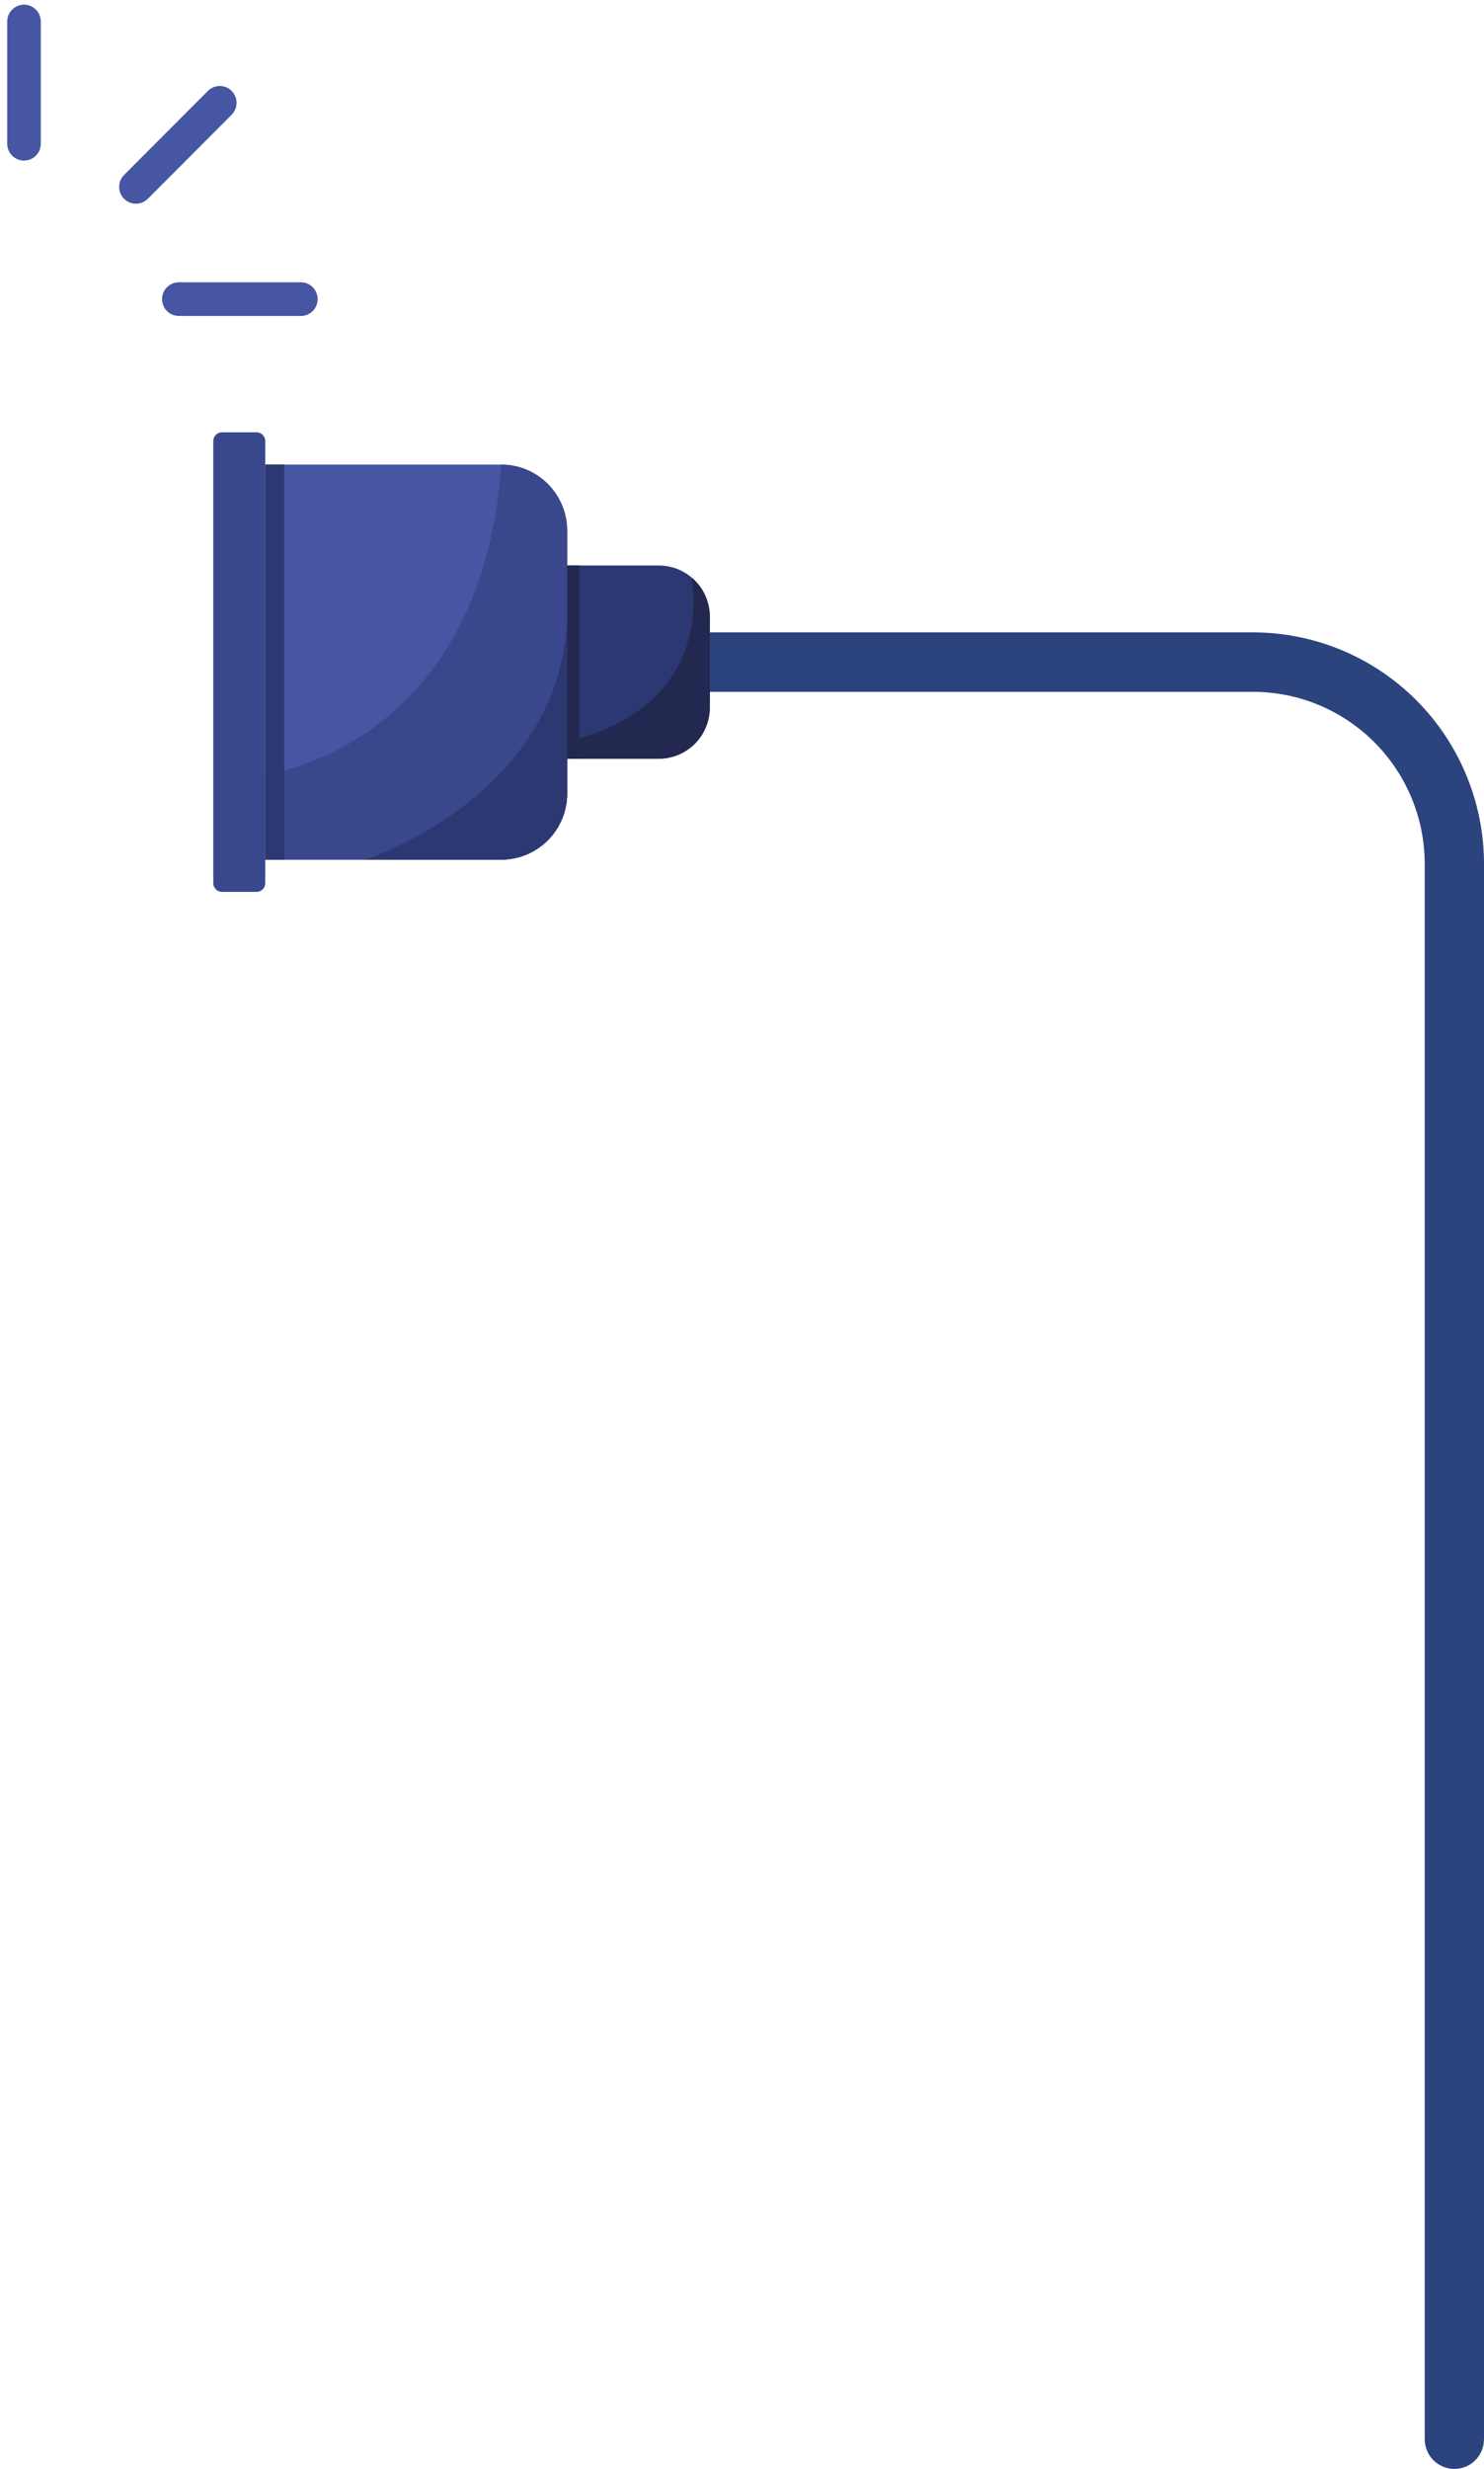 <svg width="190" height="316" viewBox="0 0 190 316" fill="none" xmlns="http://www.w3.org/2000/svg">
<g clip-path="url(#clip0)">
<path d="M186.206 316C185.199 316 184.234 315.599 183.522 314.886C182.811 314.173 182.411 313.205 182.411 312.196L182.411 110.598C182.411 104.751 180.094 99.143 175.97 95.008C171.845 90.873 166.251 88.549 160.418 88.548L60.674 88.548L60.674 80.939L160.418 80.939C168.263 80.939 175.788 84.063 181.336 89.624C186.883 95.186 190 102.729 190 110.594L190 312.196C190 313.205 189.6 314.173 188.889 314.886C188.177 315.599 187.212 316 186.206 316Z" fill="#2C447D"/>
<path d="M69.215 97.109L84.34 97.109C85.198 97.109 86.049 96.939 86.842 96.61C87.636 96.28 88.356 95.797 88.964 95.189C89.571 94.58 90.052 93.857 90.381 93.061C90.709 92.266 90.878 91.413 90.878 90.552L90.878 78.931C90.879 77.982 90.674 77.045 90.277 76.184C89.88 75.324 89.302 74.56 88.581 73.945C87.4 72.932 85.896 72.376 84.342 72.378L69.218 72.378L69.215 97.109Z" fill="#2C3872"/>
<path d="M33.956 110.029L64.17 110.029C65.279 110.029 66.378 109.81 67.403 109.384C68.428 108.958 69.36 108.334 70.144 107.547C70.929 106.761 71.551 105.827 71.976 104.799C72.4 103.771 72.618 102.67 72.618 101.557L72.618 67.932C72.618 65.686 71.728 63.532 70.144 61.944C68.559 60.355 66.41 59.463 64.17 59.463L33.956 59.463L33.956 110.029Z" fill="#4656A2"/>
<path d="M27.306 56.446L27.306 113.039C27.306 113.653 27.802 114.15 28.414 114.15L32.849 114.15C33.462 114.15 33.958 113.653 33.958 113.039L33.958 56.446C33.958 55.832 33.462 55.334 32.849 55.334L28.414 55.334C27.802 55.334 27.306 55.832 27.306 56.446Z" fill="#39488D"/>
<path d="M33.956 110.029L64.17 110.029C65.279 110.029 66.378 109.81 67.403 109.384C68.428 108.958 69.36 108.334 70.144 107.547C70.929 106.761 71.551 105.827 71.976 104.799C72.4 103.771 72.618 102.67 72.618 101.557L72.618 67.932C72.618 65.686 71.728 63.532 70.144 61.944C68.559 60.355 66.41 59.463 64.17 59.463C61.654 95.771 33.956 99.108 33.956 99.108L33.956 110.029Z" fill="#39488D"/>
<path d="M36.393 110.029L36.393 59.458L33.956 59.458L33.956 110.029L36.393 110.029Z" fill="#2C3872"/>
<path d="M46.725 110.029L64.17 110.029C65.279 110.029 66.378 109.81 67.403 109.384C68.428 108.958 69.36 108.334 70.144 107.547C70.929 106.761 71.551 105.827 71.976 104.799C72.4 103.771 72.618 102.67 72.618 101.557L72.618 77.943C72.618 101.791 46.725 110.029 46.725 110.029Z" fill="#2C3872"/>
<path d="M74.195 97.109L74.195 72.378L72.616 72.378L72.616 97.109L74.195 97.109Z" fill="#232851"/>
<path d="M72.618 97.109L84.34 97.109C85.198 97.109 86.049 96.939 86.842 96.609C87.636 96.28 88.356 95.797 88.964 95.188C89.571 94.579 90.052 93.856 90.381 93.061C90.709 92.265 90.878 91.413 90.878 90.552L90.878 78.93C90.879 77.982 90.674 77.045 90.277 76.184C89.88 75.323 89.302 74.559 88.581 73.945C90.799 92.06 72.621 94.827 72.621 94.827L72.618 97.109Z" fill="#232851"/>
<path d="M0.925 18.412L0.925 2.753C0.925 2.182 1.151 1.634 1.554 1.229C1.958 0.825 2.504 0.598 3.075 0.598C3.645 0.598 4.192 0.825 4.595 1.229C4.998 1.634 5.225 2.182 5.225 2.753L5.225 18.398C5.225 18.97 4.998 19.518 4.595 19.922C4.192 20.327 3.645 20.554 3.075 20.554C2.504 20.554 1.958 20.327 1.554 19.922C1.151 19.518 0.925 18.97 0.925 18.398L0.925 18.412Z" fill="#4656A2"/>
<path d="M20.75 38.286C20.75 37.715 20.976 37.167 21.379 36.762C21.782 36.358 22.329 36.131 22.9 36.131L38.52 36.131C39.09 36.131 39.637 36.358 40.04 36.762C40.443 37.167 40.67 37.715 40.67 38.286C40.67 38.858 40.443 39.406 40.04 39.81C39.637 40.215 39.09 40.442 38.52 40.442L22.9 40.442C22.329 40.442 21.782 40.215 21.379 39.81C20.976 39.406 20.75 38.858 20.75 38.286Z" fill="#4656A2"/>
<path d="M15.257 23.918C15.257 23.346 15.484 22.798 15.888 22.393L26.617 11.638C26.816 11.438 27.053 11.279 27.314 11.171C27.575 11.062 27.855 11.006 28.137 11.006C28.419 11.006 28.699 11.062 28.96 11.17C29.221 11.278 29.458 11.437 29.658 11.637C29.857 11.837 30.016 12.075 30.124 12.336C30.232 12.598 30.288 12.878 30.288 13.161C30.288 13.444 30.233 13.724 30.125 13.986C30.017 14.247 29.858 14.485 29.659 14.685L18.928 25.443C18.627 25.744 18.243 25.948 17.827 26.031C17.41 26.113 16.978 26.07 16.585 25.907C16.192 25.744 15.857 25.468 15.62 25.114C15.384 24.76 15.258 24.344 15.257 23.918Z" fill="#4656A2"/>
</g>
<defs>
<clipPath id="clip0">
<rect width="316" height="190" fill="white" transform="translate(190) rotate(90)"/>
</clipPath>
</defs>
</svg>
